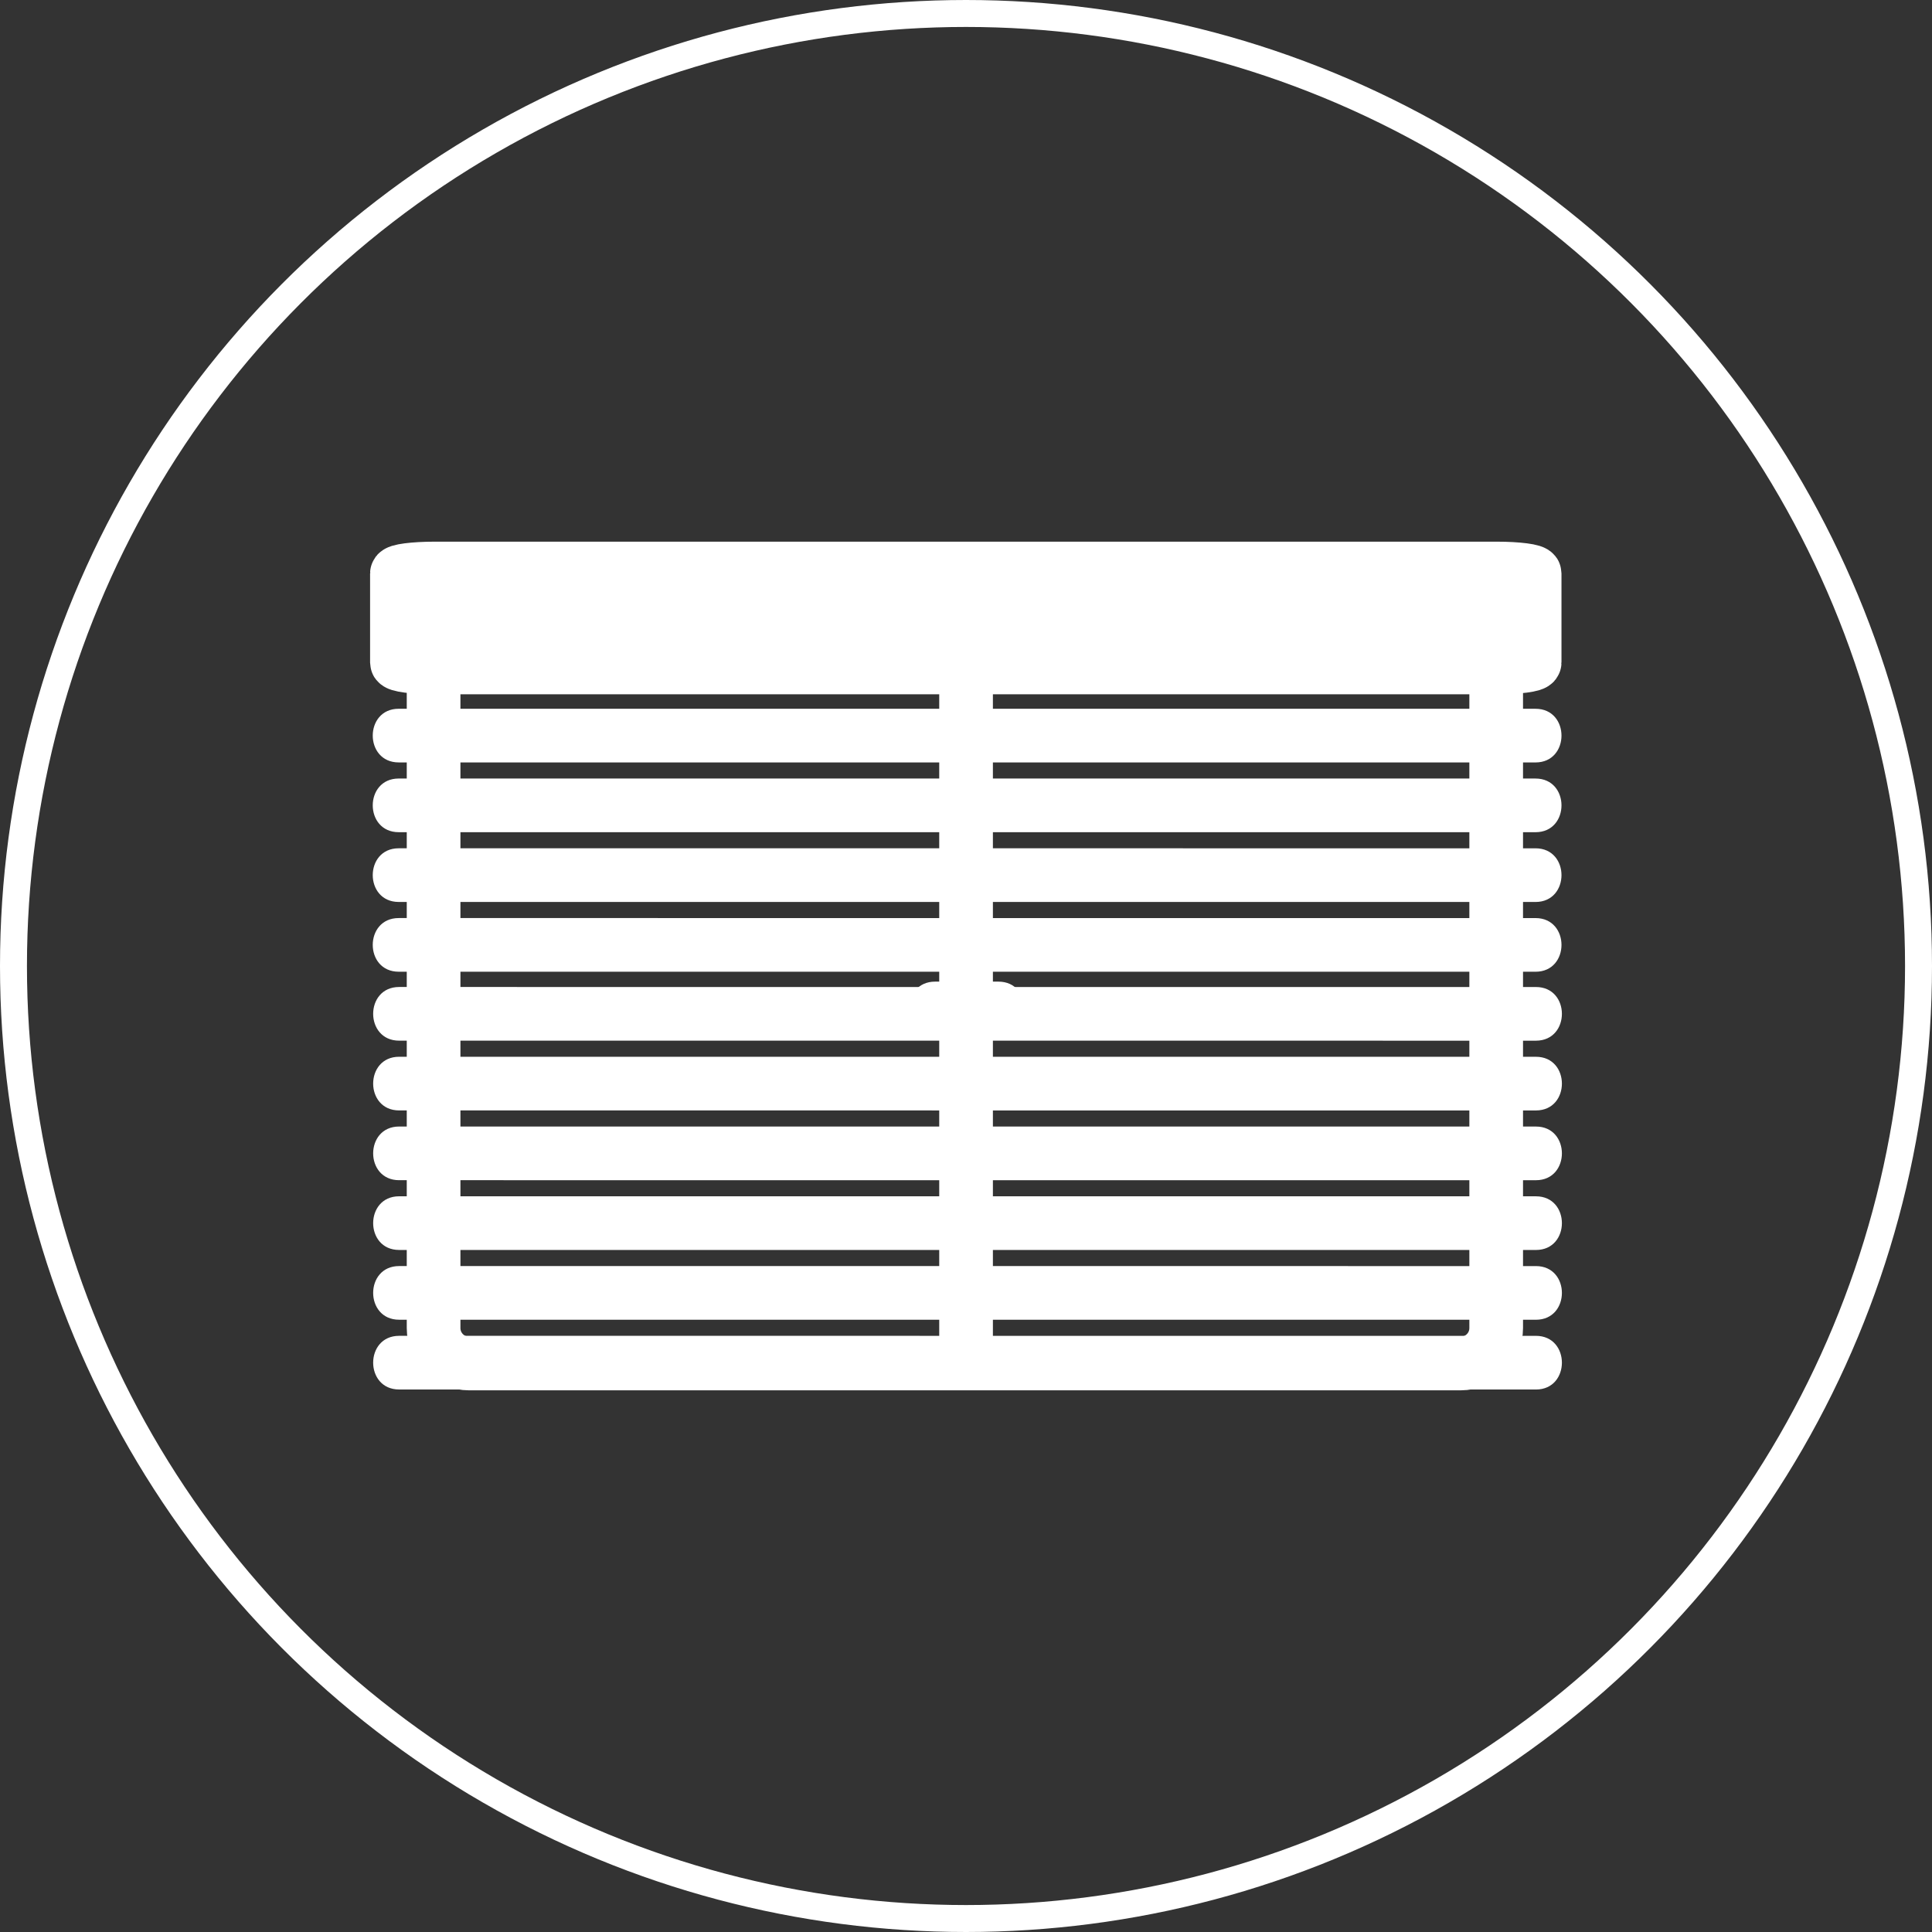 <?xml version="1.0" encoding="UTF-8" standalone="no"?>
<!-- Generator: Adobe Illustrator 16.0.0, SVG Export Plug-In . SVG Version: 6.00 Build 0)  -->

<svg
   xmlns:dc="http://purl.org/dc/elements/1.1/"
   xmlns:cc="http://creativecommons.org/ns#"
   xmlns:rdf="http://www.w3.org/1999/02/22-rdf-syntax-ns#"
   xmlns:svg="http://www.w3.org/2000/svg"
   xmlns="http://www.w3.org/2000/svg"
   xmlns:sodipodi="http://sodipodi.sourceforge.net/DTD/sodipodi-0.dtd"
   xmlns:inkscape="http://www.inkscape.org/namespaces/inkscape"
   version="1.1"
   x="0px"
   y="0px"
   width="4in"
   height="4in"
   viewBox="0 0 360 360"
   xml:space="preserve"
   id="svg2"
   inkscape:version="0.91 r13725"
   sodipodi:docname="jalousie_100.svg"><rect x="0" y="0" width="360" height="360" fill="#333333" stroke="none"/><defs
     id="defs67" /><sodipodi:namedview
     pagecolor="#808080"
     bordercolor="#666666"
     borderopacity="1"
     objecttolerance="10"
     gridtolerance="10"
     guidetolerance="10"
     inkscape:pageopacity="0"
     inkscape:pageshadow="2"
     inkscape:window-width="1680"
     inkscape:window-height="987"
     id="namedview65"
     showgrid="false"
     units="in"
     inkscape:zoom="0.65373961"
     inkscape:cx="180.5"
     inkscape:cy="180.5"
     inkscape:window-x="-8"
     inkscape:window-y="-8"
     inkscape:window-maximized="1"
     inkscape:current-layer="svg2" /><g
     id="fts_x5F_shutter_x5F_100"
     transform="translate(-0.707,-1.266)"><g
       id="Fenster_m_Rahmen"><path
         id="Rahmen"
         style="fill:none;stroke:#ffffff;stroke-width:10;stroke-miterlimit:10"
         d="m 279.5,248.734 c 0,3.645 -2.955,6.6 -6.6,6.6 l -184.8,0 c -3.646,0 -6.6,-2.955 -6.6,-6.6 l 0,-118.8 c 0,-3.645 2.955,-6.6 6.6,-6.6 l 184.8,0 c 3.645,0 6.6,2.956 6.6,6.6 l 0,118.8 z"
         inkscape:connector-curvature="0" /><g
         id="Hebel"><g
           id="g8"><path
             style="fill:#ffffff"
             d="m 174.945,194.178 c 3.935,0 7.87,0 11.805,0 6.448,0 6.448,-10 0,-10 -3.935,0 -7.87,0 -11.805,0 -6.448,0 -6.448,10 0,10 l 0,0 z"
             id="path10"
             inkscape:connector-curvature="0" /></g></g><line
         id="Mittelsteg"
         style="fill:none;stroke:#ffffff;stroke-width:10;stroke-miterlimit:10"
         x1="180.719"
         y1="123.645"
         x2="180.719"
         y2="252.064" /><path
         id="Sturz"
         style="fill:#ffffff;stroke:#ffffff;stroke-width:10;stroke-miterlimit:10"
         d="m 286.666,124.713 c 0,0.509 -3.164,0.922 -7.066,0.922 l -197.867,0 c -3.903,0 -7.066,-0.414 -7.066,-0.922 l 0,-16.593 c 0,-0.509 3.164,-0.922 7.066,-0.922 l 197.867,0 c 3.902,0 7.066,0.414 7.066,0.922 l 0,16.593 z"
         inkscape:connector-curvature="0" /></g><g
       id="_x31_0"><g
         id="g15"><path
           style="fill:#ffffff"
           d="m 75,143.333 c 48.659,0 97.318,0.001 145.976,0.002 21.953,0 43.905,0 65.857,0.001 6.448,0 6.448,-10 0,-10 -48.659,0 -97.317,-0.001 -145.977,-0.002 -21.952,0 -43.905,0 -65.857,-0.001 -6.448,0 -6.448,10 0.001,10 l 0,0 z"
           id="path17"
           inkscape:connector-curvature="0" /></g></g><g
       id="_x32_0"><g
         id="g20"><path
           style="fill:#ffffff"
           d="m 75,156.333 c 48.659,0 97.318,0.001 145.976,0.002 21.953,0 43.905,0 65.857,0.001 6.448,0 6.448,-10 0,-10 -48.659,0 -97.317,-0.001 -145.977,-0.002 -21.952,0 -43.905,0 -65.857,-0.001 -6.448,0 -6.448,10 0.001,10 l 0,0 z"
           id="path22"
           inkscape:connector-curvature="0" /></g></g><g
       id="_x33_0"><g
         id="g25"><path
           style="fill:#ffffff"
           d="m 75,169.333 c 48.659,0 97.318,0.001 145.976,0.002 21.953,0 43.905,0 65.857,0.001 6.448,0 6.448,-10 0,-10 -48.659,0 -97.317,-0.001 -145.977,-0.002 -21.952,0 -43.905,0 -65.857,-0.001 -6.448,0 -6.448,10 0.001,10 l 0,0 z"
           id="path27"
           inkscape:connector-curvature="0" /></g></g><g
       id="_x34_0"><g
         id="g30"><path
           style="fill:#ffffff"
           d="m 75,182.332 c 48.659,0.001 97.318,0.002 145.976,0.003 21.953,0 43.905,0 65.857,0.001 6.448,0 6.448,-10 0,-10 -48.659,0 -97.317,-0.001 -145.977,-0.002 -21.952,0 -43.905,0 -65.857,-0.001 -6.448,0 -6.448,9.999 0.001,9.999 l 0,0 z"
           id="path32"
           inkscape:connector-curvature="0" /></g></g><g
       id="_x35_0"><g
         id="g35"><path
           style="fill:#ffffff"
           d="m 75.077,195.178 c 48.659,0.001 97.318,0.002 145.976,0.003 21.953,0 43.905,10e-4 65.857,10e-4 6.448,0 6.448,-10 0,-10 -48.659,-10e-4 -97.317,-0.002 -145.977,-0.003 -21.952,0 -43.905,-0.001 -65.857,-0.001 -6.448,0 -6.448,10 0.001,10 l 0,0 z"
           id="path37"
           inkscape:connector-curvature="0" /></g></g><g
       id="_x36_0"><g
         id="g40"><path
           style="fill:#ffffff"
           d="m 75.077,208.178 c 48.659,0.001 97.318,0.002 145.976,0.003 21.953,0 43.905,10e-4 65.857,10e-4 6.448,0 6.448,-10 0,-10 -48.659,-10e-4 -97.317,-0.002 -145.977,-0.003 -21.952,0 -43.905,-0.001 -65.857,-0.001 -6.448,0 -6.448,10 0.001,10 l 0,0 z"
           id="path42"
           inkscape:connector-curvature="0" /></g></g><g
       id="_x37_0"><g
         id="g45"><path
           style="fill:#ffffff"
           d="m 75.077,221.178 c 48.659,0.001 97.318,0.002 145.976,0.003 21.953,0 43.905,10e-4 65.857,10e-4 6.448,0 6.448,-10 0,-10 -48.659,-10e-4 -97.317,-0.002 -145.977,-0.003 -21.952,0 -43.905,-0.001 -65.857,-0.001 -6.448,0 -6.448,10 0.001,10 l 0,0 z"
           id="path47"
           inkscape:connector-curvature="0" /></g></g><g
       id="_x38_0"><g
         id="g50"><path
           style="fill:#ffffff"
           d="m 75.077,234.178 c 48.659,0.001 97.318,0.002 145.976,0.003 21.953,0 43.905,10e-4 65.857,10e-4 6.448,0 6.448,-10 0,-10 -48.659,-10e-4 -97.317,-0.002 -145.977,-0.003 -21.952,0 -43.905,-0.001 -65.857,-0.001 -6.448,0 -6.448,10 0.001,10 l 0,0 z"
           id="path52"
           inkscape:connector-curvature="0" /></g></g><g
       id="_x39_0"><g
         id="g55"><path
           style="fill:#ffffff"
           d="m 75.077,247.178 c 48.659,0.001 97.318,0.002 145.976,0.003 21.953,0 43.905,10e-4 65.857,10e-4 6.448,0 6.448,-10 0,-10 -48.659,-10e-4 -97.317,-0.002 -145.977,-0.003 -21.952,0 -43.905,-0.001 -65.857,-0.001 -6.448,0 -6.448,10 0.001,10 l 0,0 z"
           id="path57"
           inkscape:connector-curvature="0" /></g></g><g
       id="_x31_00"><g
         id="g60"><path
           style="fill:#ffffff"
           d="m 75.077,260.178 c 48.659,10e-4 97.318,0.002 145.976,0.003 21.953,0 43.905,0.001 65.857,0.001 6.448,0 6.448,-10 0,-10 -48.659,-10e-4 -97.317,-0.002 -145.977,-0.003 -21.952,0 -43.905,-0.001 -65.857,-0.001 -6.448,0 -6.448,10 0.001,10 l 0,0 z"
           id="path62"
           inkscape:connector-curvature="0" /></g></g></g><g
     id="Ebene_1"
     transform="translate(0,-1)" /><circle
     style="fill:none;fill-opacity:1;stroke:#ffffff;stroke-width:5.022;stroke-miterlimit:4;stroke-dasharray:none;stroke-opacity:1"
     id="path3500"
     cx="180"
     cy="180"
     r="177.489" /></svg>